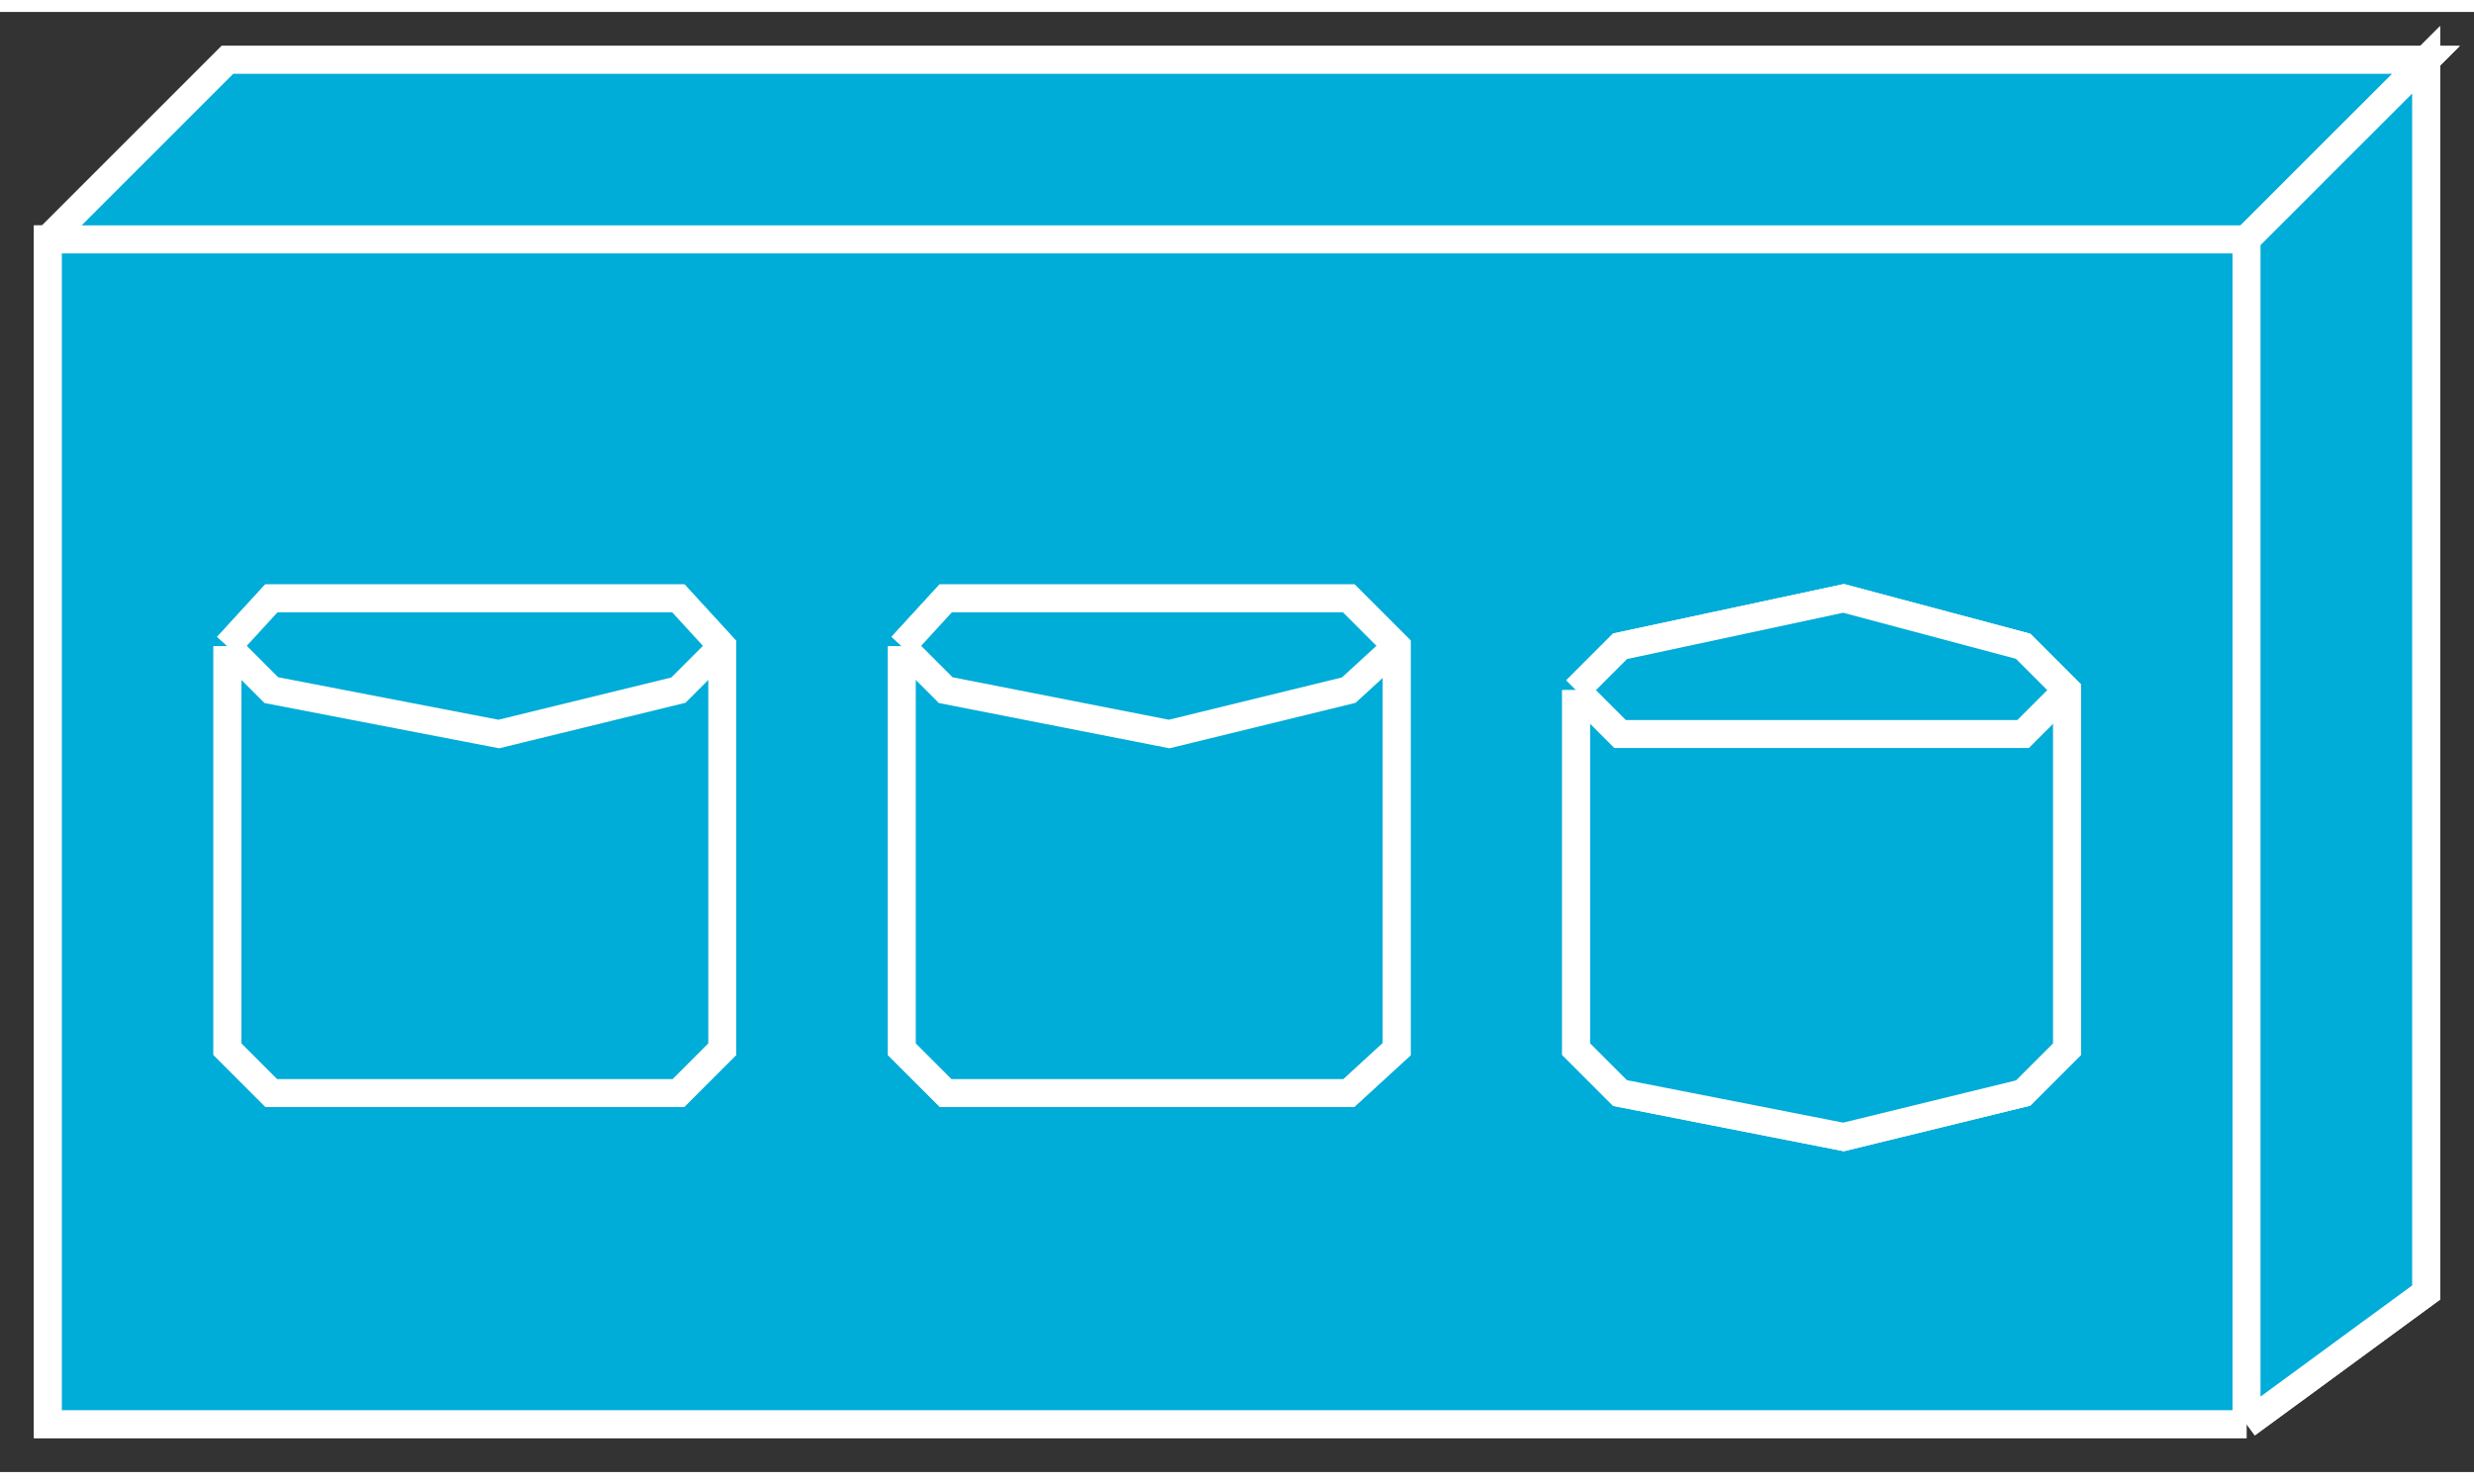 <?xml version="1.0" standalone="no"?>
<!DOCTYPE svg PUBLIC "-//W3C//DTD SVG 1.1//EN"
"http://www.w3.org/Graphics/SVG/1.1/DTD/svg11.dtd">
<!-- Creator: fig2dev Version 3.2 Patchlevel 5c -->
<!-- CreationDate: Fri Sep 14 10:46:22 2012 -->
<!-- Magnification: 1.000 -->
<svg xmlns="http://www.w3.org/2000/svg" width="0.5in" height="0.3in" viewBox="-4 12839 620 366">
<rect x="-4" y="12839" width="620" height="366" fill="#333333" stroke="none"/>
<g style="stroke-width:.025in; fill:none">
<!-- Line -->
<!--  polyline  -->
<polyline points="559,13193
559,12896
8,12896
8,13193
559,13193
" style="stroke:#00acd8;stroke-width:0;
stroke-linejoin:miter; stroke-linecap:butt;
fill:#00acd8;
"/>
<!-- Line -->
<!--  polyline  -->
<polyline points="559,13193
559,12896
8,12896
8,13193
559,13193
" style="stroke:#ffffff;stroke-width:7;
stroke-linejoin:miter; stroke-linecap:butt;
"/>
<!-- Line -->
<!--  polyline  -->
<polyline points="559,13193
559,12896
8,12896
8,13193
559,13193
" style="stroke:#00acd8;stroke-width:0;
stroke-linejoin:miter; stroke-linecap:butt;
fill:#00acd8;
"/>
<!-- Line -->
<!--  polyline  -->
<polyline points="559,13193
559,12896
8,12896
8,13193
559,13193
" style="stroke:#ffffff;stroke-width:7;
stroke-linejoin:miter; stroke-linecap:butt;
"/>
<!-- Line -->
<!--  polyline  -->
<polyline points="8,12896
53,12851
604,12851
559,12896
8,12896
" style="stroke:#00acd8;stroke-width:0;
stroke-linejoin:miter; stroke-linecap:butt;
fill:#00acd8;
"/>
<!-- Line -->
<!--  polyline  -->
<polyline points="8,12896
53,12851
604,12851
559,12896
8,12896
" style="stroke:#ffffff;stroke-width:7;
stroke-linejoin:miter; stroke-linecap:butt;
"/>
<!-- Line -->
<!--  polyline  -->
<polyline points="8,12896
53,12851
604,12851
559,12896
8,12896
" style="stroke:#00acd8;stroke-width:0;
stroke-linejoin:miter; stroke-linecap:butt;
fill:#00acd8;
"/>
<!-- Line -->
<!--  polyline  -->
<polyline points="8,12896
53,12851
604,12851
559,12896
8,12896
" style="stroke:#ffffff;stroke-width:7;
stroke-linejoin:miter; stroke-linecap:butt;
"/>
<!-- Line -->
<!--  polyline  -->
<polyline points="559,13193
604,13160
604,12851
559,12896
559,13193
" style="stroke:#00acd8;stroke-width:0;
stroke-linejoin:miter; stroke-linecap:butt;
fill:#00acd8;
"/>
<!-- Line -->
<!--  polyline  -->
<polyline points="559,13193
604,13160
604,12851
559,12896
559,13193
" style="stroke:#ffffff;stroke-width:7;
stroke-linejoin:miter; stroke-linecap:butt;
"/>
<!-- Line -->
<!--  polyline  -->
<polyline points="559,13193
604,13160
604,12851
559,12896
559,13193
" style="stroke:#00acd8;stroke-width:0;
stroke-linejoin:miter; stroke-linecap:butt;
fill:#00acd8;
"/>
<!-- Line -->
<!--  polyline  -->
<polyline points="559,13193
604,13160
604,12851
559,12896
559,13193
" style="stroke:#ffffff;stroke-width:7;
stroke-linejoin:miter; stroke-linecap:butt;
"/>
<!-- Line -->
<!--  polyline  -->
<polyline points="53,12998
53,13099
64,13110
166,13110
177,13099
177,12998
166,12986
64,12986
53,12998
" style="stroke:#00acd8;stroke-width:0;
stroke-linejoin:miter; stroke-linecap:butt;
fill:#00acd8;
"/>
<!-- Line -->
<!--  polyline  -->
<polyline points="53,12998
53,13099
64,13110
166,13110
177,13099
177,12998
166,12986
64,12986
53,12998
" style="stroke:#ffffff;stroke-width:7;
stroke-linejoin:miter; stroke-linecap:butt;
"/>
<!-- Line -->
<!--  polyline  -->
<polyline points="53,12998
53,13099
64,13110
166,13110
177,13099
177,12998
166,12986
64,12986
53,12998
" style="stroke:#00acd8;stroke-width:0;
stroke-linejoin:miter; stroke-linecap:butt;
fill:#00acd8;
"/>
<!-- Line -->
<!--  polyline  -->
<polyline points="53,12998
53,13099
64,13110
166,13110
177,13099
177,12998
166,12986
64,12986
53,12998
" style="stroke:#ffffff;stroke-width:7;
stroke-linejoin:miter; stroke-linecap:butt;
"/>
<!-- Line -->
<!--  polyline  -->
<polyline points="53,12998
64,13009
121,13020
166,13009
177,12998
" style="stroke:#00acd8;stroke-width:0;
stroke-linejoin:miter; stroke-linecap:butt;
fill:#00acd8;
"/>
<!-- Line -->
<!--  polyline  -->
<polyline points="53,12998
64,13009
121,13020
166,13009
177,12998
" style="stroke:#ffffff;stroke-width:7;
stroke-linejoin:miter; stroke-linecap:butt;
"/>
<!-- Line -->
<!--  polyline  -->
<polyline points="222,12998
222,13099
233,13110
334,13110
346,13099
346,12998
334,12986
233,12986
222,12998
" style="stroke:#00acd8;stroke-width:0;
stroke-linejoin:miter; stroke-linecap:butt;
fill:#00acd8;
"/>
<!-- Line -->
<!--  polyline  -->
<polyline points="222,12998
222,13099
233,13110
334,13110
346,13099
346,12998
334,12986
233,12986
222,12998
" style="stroke:#ffffff;stroke-width:7;
stroke-linejoin:miter; stroke-linecap:butt;
"/>
<!-- Line -->
<!--  polyline  -->
<polyline points="222,12998
222,13099
233,13110
334,13110
346,13099
346,12998
334,12986
233,12986
222,12998
" style="stroke:#00acd8;stroke-width:0;
stroke-linejoin:miter; stroke-linecap:butt;
fill:#00acd8;
"/>
<!-- Line -->
<!--  polyline  -->
<polyline points="222,12998
222,13099
233,13110
334,13110
346,13099
346,12998
334,12986
233,12986
222,12998
" style="stroke:#ffffff;stroke-width:7;
stroke-linejoin:miter; stroke-linecap:butt;
"/>
<!-- Line -->
<!--  polyline  -->
<polyline points="222,12998
233,13009
289,13020
334,13009
346,12998
" style="stroke:#00acd8;stroke-width:0;
stroke-linejoin:miter; stroke-linecap:butt;
fill:#00acd8;
"/>
<!-- Line -->
<!--  polyline  -->
<polyline points="222,12998
233,13009
289,13020
334,13009
346,12998
" style="stroke:#ffffff;stroke-width:7;
stroke-linejoin:miter; stroke-linecap:butt;
"/>
<!-- Line -->
<!--  polyline  -->
<polyline points="391,13009
391,13099
402,13110
458,13121
503,13110
514,13099
514,13009
503,12998
458,12986
402,12998
391,13009
" style="stroke:#00acd8;stroke-width:0;
stroke-linejoin:miter; stroke-linecap:butt;
fill:#00acd8;
"/>
<!-- Line -->
<!--  polyline  -->
<polyline points="391,13009
391,13099
402,13110
458,13121
503,13110
514,13099
514,13009
503,12998
458,12986
402,12998
391,13009
" style="stroke:#ffffff;stroke-width:7;
stroke-linejoin:miter; stroke-linecap:butt;
"/>
<!-- Line -->
<!--  polyline  -->
<polyline points="391,13009
391,13099
402,13110
458,13121
503,13110
514,13099
514,13009
503,12998
458,12986
402,12998
391,13009
" style="stroke:#00acd8;stroke-width:0;
stroke-linejoin:miter; stroke-linecap:butt;
fill:#00acd8;
"/>
<!-- Line -->
<!--  polyline  -->
<polyline points="391,13009
391,13099
402,13110
458,13121
503,13110
514,13099
514,13009
503,12998
458,12986
402,12998
391,13009
" style="stroke:#ffffff;stroke-width:7;
stroke-linejoin:miter; stroke-linecap:butt;
"/>
<!-- Line -->
<!--  polyline  -->
<polyline points="391,13009
402,13020
458,13020
503,13020
514,13009
" style="stroke:#00acd8;stroke-width:0;
stroke-linejoin:miter; stroke-linecap:butt;
fill:#00acd8;
"/>
<!-- Line -->
<!--  polyline  -->
<polyline points="391,13009
402,13020
458,13020
503,13020
514,13009
" style="stroke:#ffffff;stroke-width:7;
stroke-linejoin:miter; stroke-linecap:butt;
"/>
</g>
</svg>
